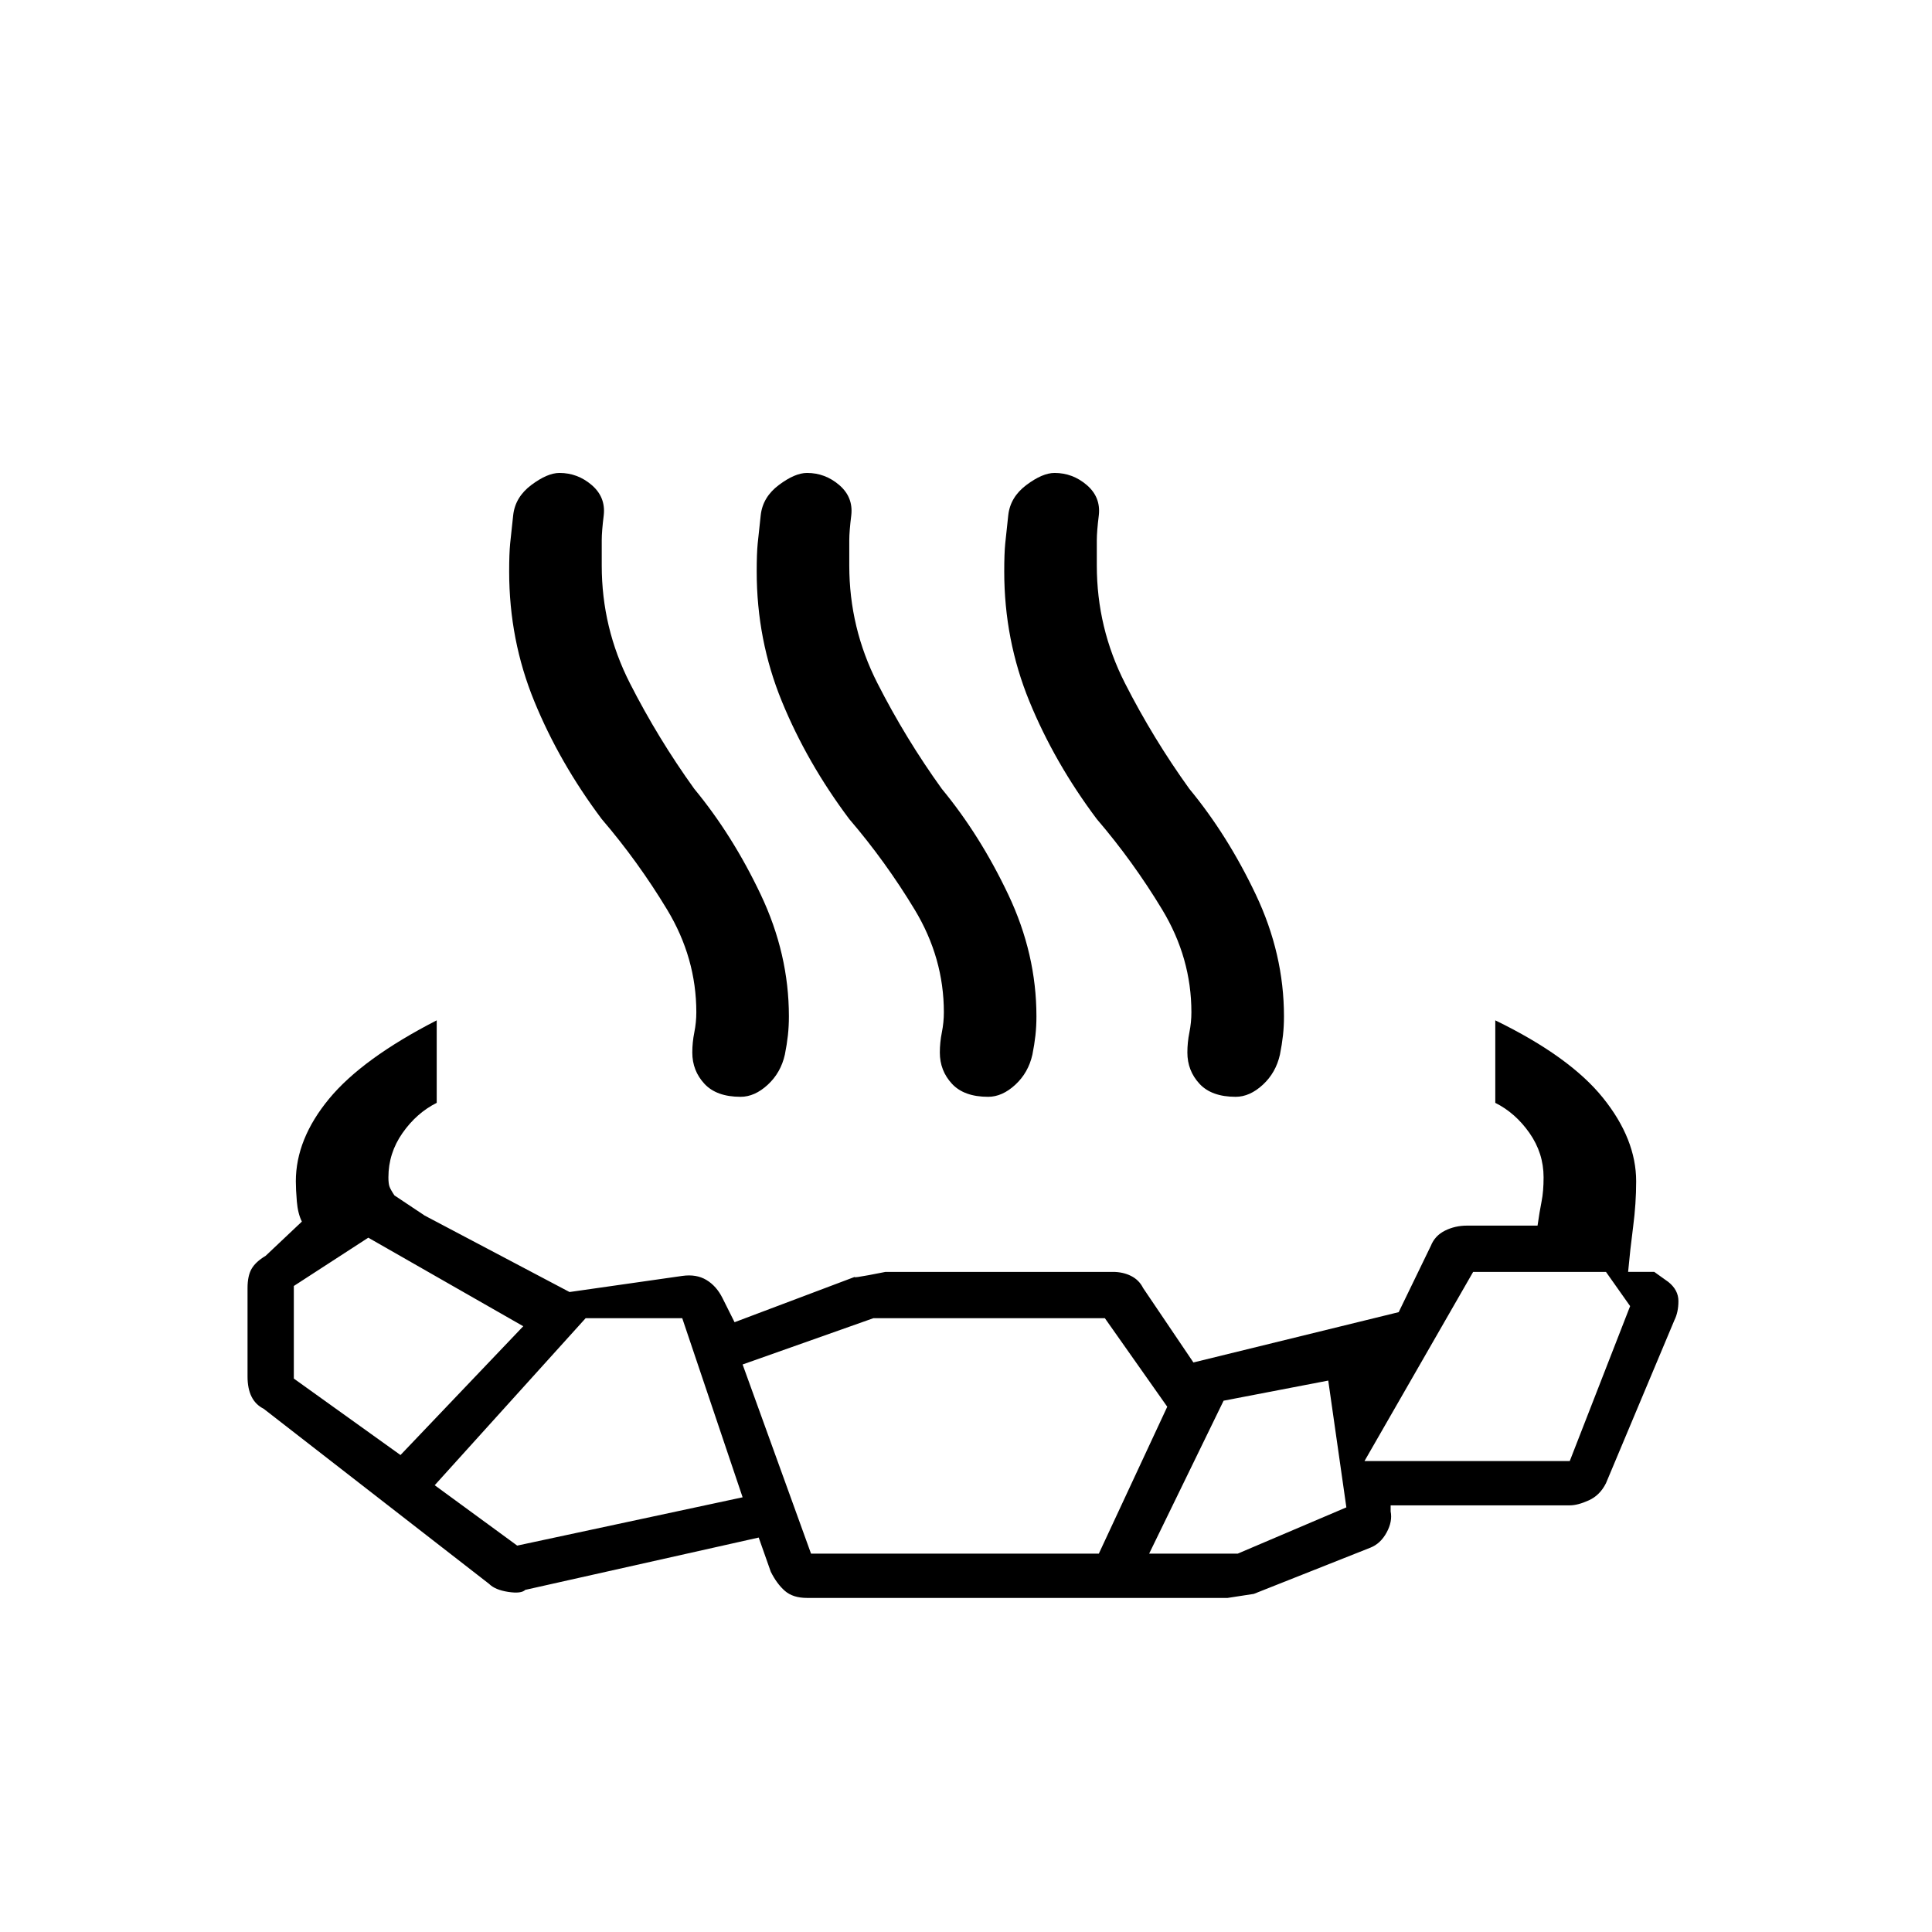 <svg xmlns="http://www.w3.org/2000/svg" height="20" viewBox="0 96 960 960" width="20"><path d="M217 603v41q-10 5-17 15t-7 22q0 3 .5 4.5t2.5 4.5l15 10 72 38 56-8q7-1 12 2t8 9l6 12 61-23q-6 2 14-2h113q5 0 9 2t6 6l25 37 102-25 16-33q2-5 7-7.5t11-2.5h35q1-7 2-12t1-12q0-12-7-22t-17-15v-41q37 18 53.5 38.5T813 683q0 11-1.5 22.5T809 728h13l7 5q5 4 5 9.5t-2 9.5l-34 81q-3 6-8.5 8.5T780 844h-89v3q1 5-2 10.5t-8 7.5l-58 23-13 2H401q-7 0-11-3.5t-7-9.5l-6-17-116 26q-2 2-8.5 1t-9.5-4l-112-87q-4-2-6-6t-2-10v-44q0-6 2-9.5t7-6.5l18-17q-2-4-2.5-10t-.5-10q0-21 16.5-41t53.5-39Zm-18 216 61-64-77-44-37 24v46l53 38Zm58 45 112-24-30-89h-48l-75 83 41 30Zm146 4h143l34-73-31-44H434l-65 23 34 94Zm168 0h44l54-23-9-63-52 10-37 76Zm107-46h102l30-77-12-17h-66l-54 94ZM299 503q-21-28-33.5-58.5T253 380q0-9 .5-14t1.5-14q1-9 9-15t14-6q9 0 16 6t6 15q-1 8-1 12.5V377q0 31 14 58.5t32 52.5q19 23 33 52.5t14 60.5q0 5-.5 9.5T390 620q-2 9-8.5 15t-13.5 6q-12 0-18-6.5t-6-15.5q0-5 1-10t1-10q0-27-14.5-51T299 503Zm123 0q-21-28-33.5-58.5T376 380q0-9 .5-14t1.5-14q1-9 9-15t14-6q9 0 16 6t6 15q-1 8-1 12.5V377q0 31 14 58.5t32 52.5q19 23 33 52.5t14 60.5q0 5-.5 9.5T513 620q-2 9-8.5 15t-13.5 6q-12 0-18-6.5t-6-15.5q0-5 1-10t1-10q0-27-14.5-51T422 503Zm123 0q-21-28-33.5-58.5T499 380q0-9 .5-14t1.5-14q1-9 9-15t14-6q9 0 16 6t6 15q-1 8-1 12.5V377q0 31 14 58.5t32 52.5q19 23 33 52.5t14 60.5q0 5-.5 9.5T636 620q-2 9-8.5 15t-13.5 6q-12 0-18-6.5t-6-15.5q0-5 1-10t1-10q0-27-14.5-51T545 503Z"/></svg>